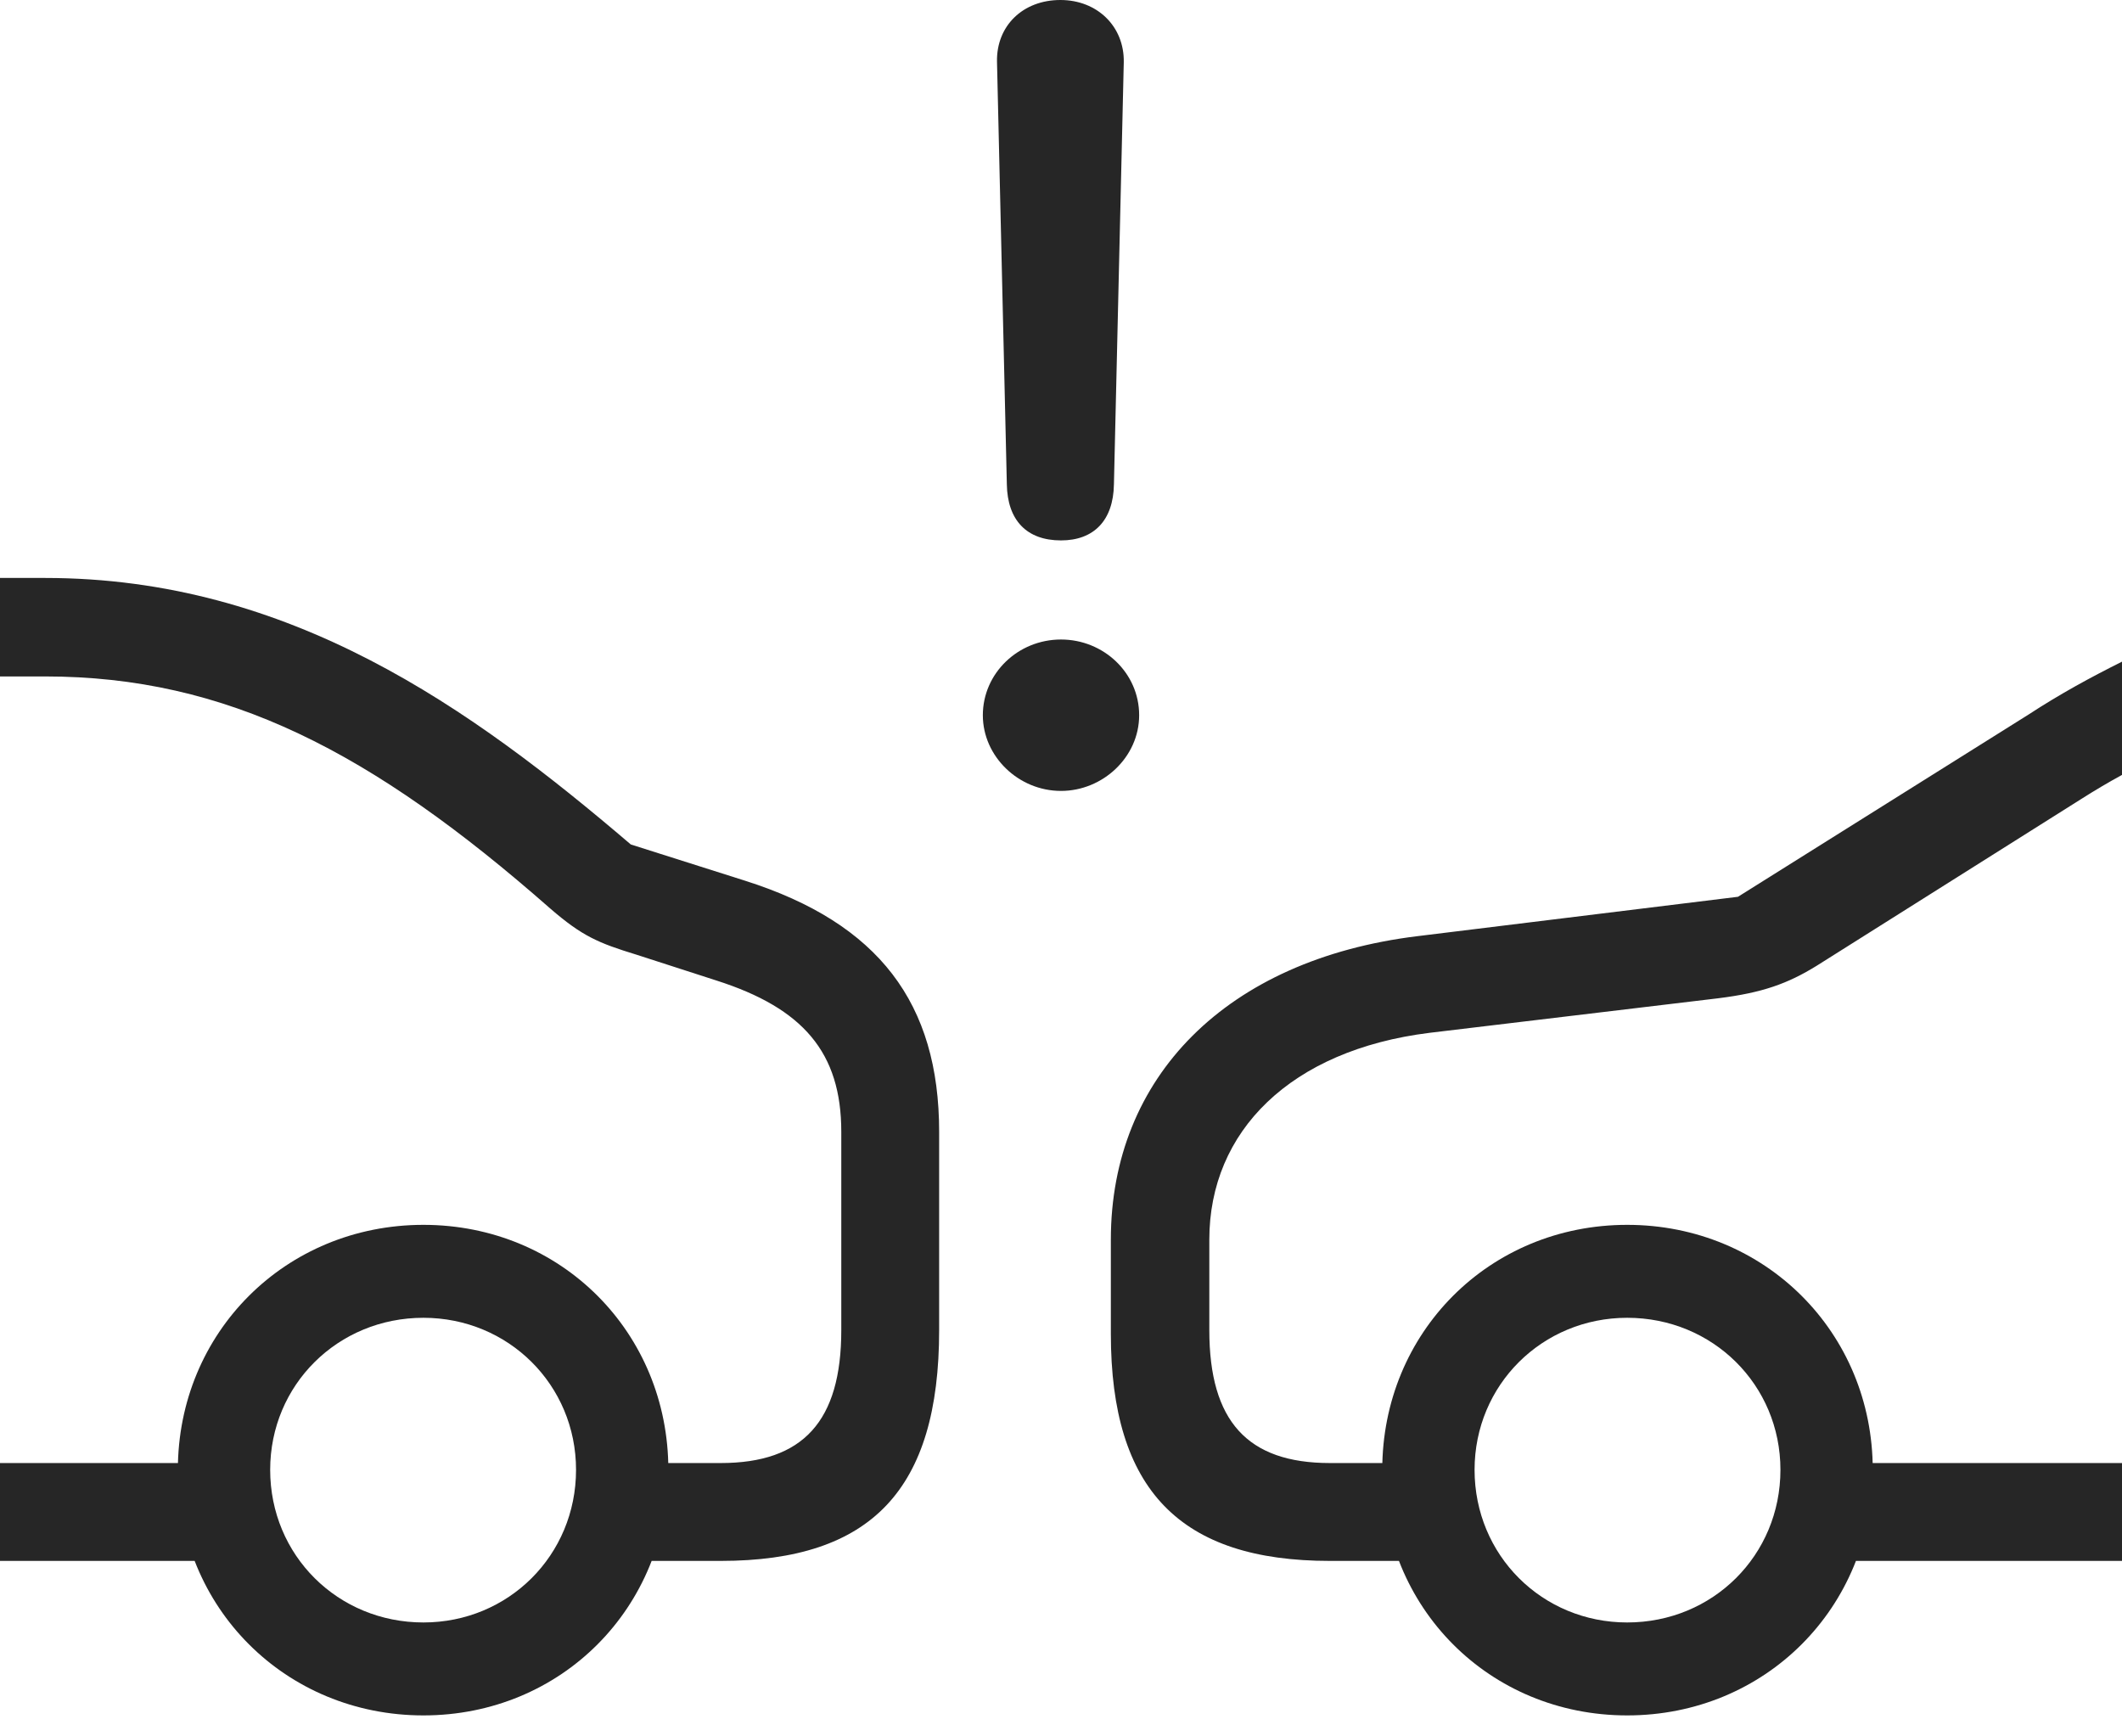 <?xml version="1.0" encoding="UTF-8"?>
<!--Generator: Apple Native CoreSVG 326-->
<!DOCTYPE svg
PUBLIC "-//W3C//DTD SVG 1.1//EN"
       "http://www.w3.org/Graphics/SVG/1.1/DTD/svg11.dtd">
<svg version="1.1" xmlns="http://www.w3.org/2000/svg" xmlns:xlink="http://www.w3.org/1999/xlink" viewBox="0 0 862 705.25">
 <g>
  <rect height="705.25" opacity="0" width="862" x="0" y="0"/>
  <path d="M862 314.75L862 268.75C849.5 275 837 281.75 824 290.25L706 364.25L575.75 380.25C498.25 389.75 451.25 437.5 451.25 503.5L451.25 541.75C451.25 605.25 479.5 634 540.25 634L581.5 634L581.5 594.25L540.25 594.25C506.75 594.25 491.25 577.25 491.25 540.25L491.25 503.5C491.25 459.5 524.25 426.5 580.75 419.5L697.75 405.5C716 403.25 726.25 399.5 738 392.25L845.5 324.5C851 321 856.5 317.75 862 314.75ZM862 634L862 594.25L735.5 594.25L735.5 634ZM661 696.75C717 696.75 760.75 653 760.75 597C760.75 541.25 717 497.5 661 497.5C605 497.5 561.5 541.25 561.5 597C561.5 653 605 696.75 661 696.75ZM661 659C626.5 659 599 631.75 599 597C599 562.5 626.5 535.25 661 535.25C695.75 535.25 723.25 562.5 723.25 597C723.25 631.75 695.75 659 661 659ZM172 696.75C228 696.75 271.5 653 271.5 597C271.5 541.25 228 497.5 172 497.5C116 497.5 72.25 541.25 72.25 597C72.25 653 116 696.75 172 696.75ZM172 659C137.25 659 109.75 631.75 109.75 597C109.75 562.5 137.25 535.25 172 535.25C206.5 535.25 234 562.5 234 597C234 631.75 206.5 659 172 659ZM0 594.25L0 634L100.75 634L100.75 594.25ZM251 634L292.75 634C354 634 381.5 605 381.5 540.25L381.5 459.75C381.5 407.5 357 375 302.75 357.75L256.25 343C191.25 287.5 117.75 234.75 18.25 234.75L0 234.75L0 274.75L18.25 274.75C92 274.75 151 305.25 223.5 369C236.5 380.25 243 383 258.5 387.75L291 398.25C326.25 409.5 341.75 427.5 341.75 459.75L341.75 540.25C341.75 577.25 326.25 594.25 292.75 594.25L251 594.25Z" fill="black" fill-opacity="0.85"/>
  <path d="M431 219.5C444.25 219.5 452.25 211.5 452.5 196.75L456.5 25.25C456.75 10.75 445.75 0 430.75 0C415.5 0 404.75 10.5 405 25L409 196.75C409.25 211.25 417 219.5 431 219.5ZM431 321.25C448 321.25 462.75 307.5 462.75 290.5C462.75 273.25 448.25 259.75 431 259.75C413.5 259.75 399.25 273.5 399.25 290.5C399.25 307.25 413.75 321.25 431 321.25Z" fill="black" fill-opacity="0.85"/>
 </g>
</svg>
